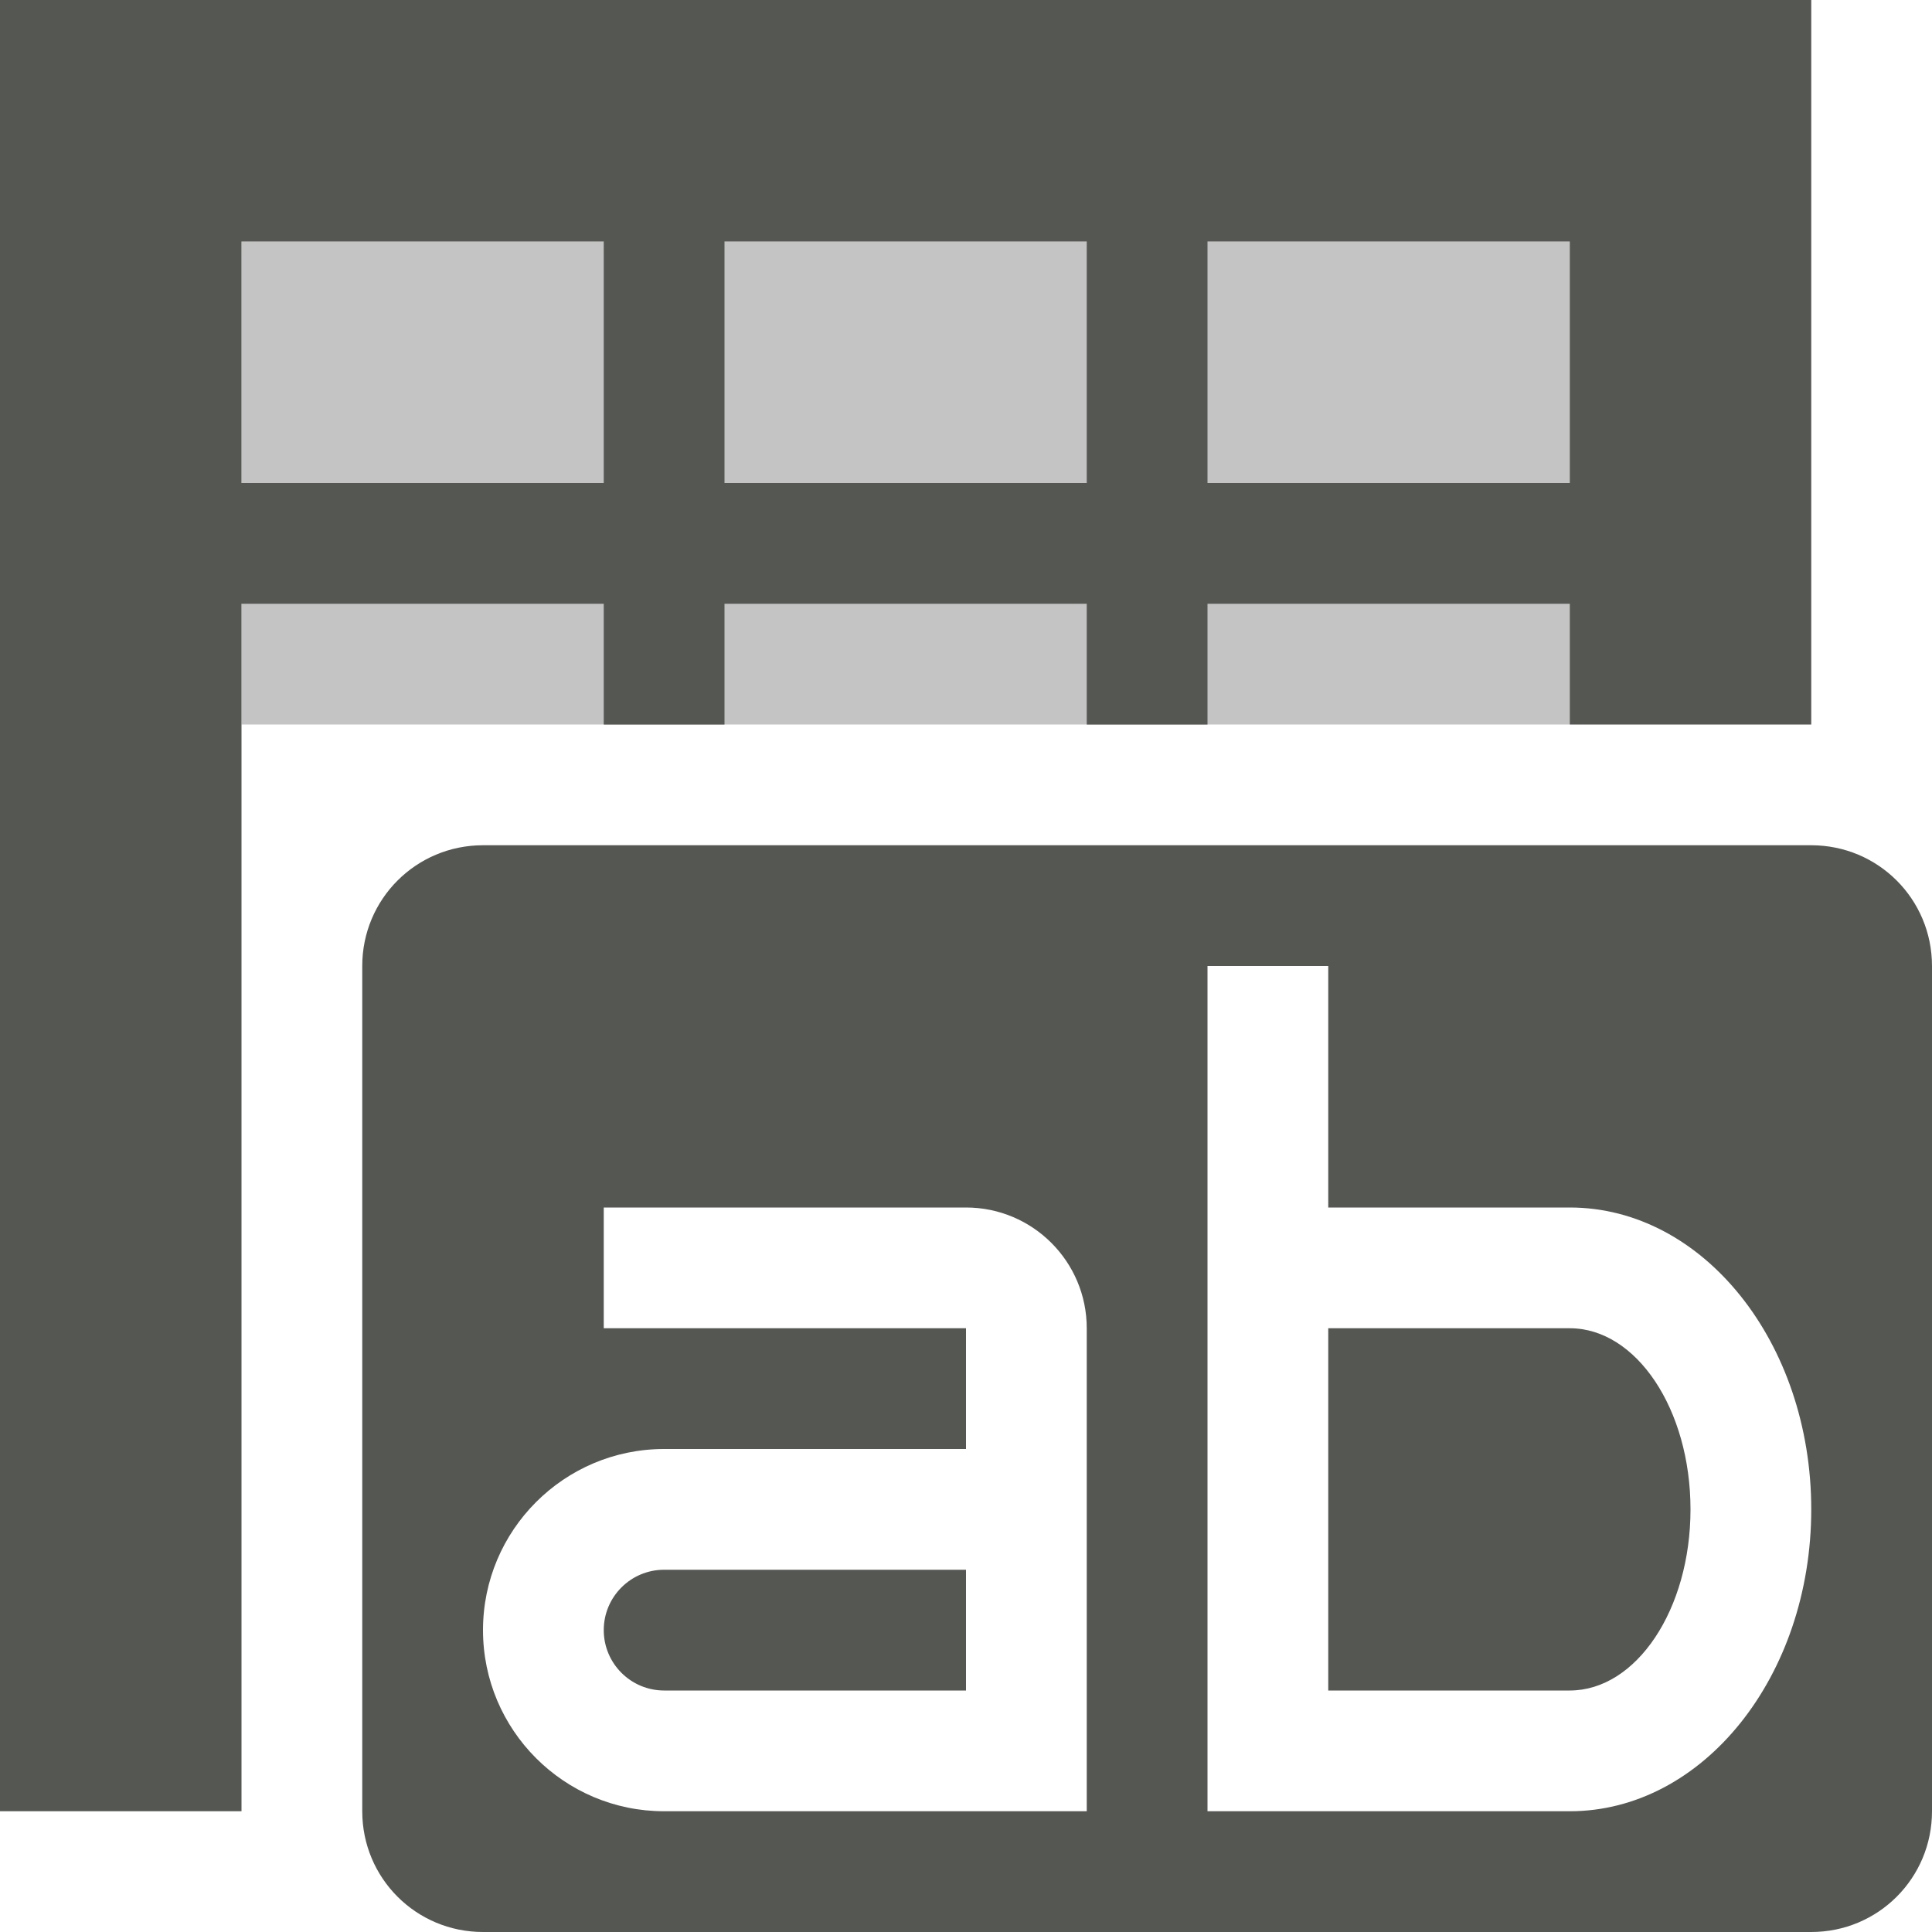 <svg xmlns="http://www.w3.org/2000/svg" viewBox="0 0 16 16">
  <path
     style="opacity:0.35;fill:#555753"
     d="M 2 2 L 2 6 L 13 6 L 13 2 L 2 2 z "
     />
  <path
     style="fill:#555753"
     d="M 0 0 L 0 15 L 2 15 L 2 13 L 2 11 L 2 10 L 2 8 L 2 7 L 2 6 L 2 5 L 5 5 L 5 6 L 6 6 L 6 5 L 9 5 L 9 6 L 10 6 L 10 5 L 13 5 L 13 6 L 15 6 L 15 0 L 0 0 z M 2 2 L 5 2 L 5 4 L 2 4 L 2 2 z M 6 2 L 9 2 L 9 4 L 6 4 L 6 2 z M 10 2 L 13 2 L 13 4 L 10 4 L 10 2 z M 4 7 C 3.446 7 3 7.446 3 8 L 3 15 C 3 15.554 3.446 16 4 16 L 15 16 C 15.554 16 16 15.554 16 15 L 16 8 C 16 7.446 15.554 7 15 7 L 4 7 z M 10 8 L 11 8 L 11 10 L 13 10 C 14.105 10 15 11.119 15 12.5 C 15 13.881 14.105 15 13 15 L 11 15 L 10 15 L 10 8 z M 5 10 L 8 10 C 8.552 10 9 10.448 9 11 L 9 15 L 8.5 15 L 5.5 15 C 4.672 15 4 14.328 4 13.5 C 4 12.672 4.672 12 5.5 12 L 8 12 L 8 11 L 5 11 L 5 10 z M 11 11 L 11 14 L 13 14 C 13.552 14 14 13.328 14 12.5 C 14 11.672 13.552 11 13 11 L 11 11 z M 5.5 13 C 5.224 13 5 13.224 5 13.5 C 5 13.776 5.224 14 5.5 14 L 8 14 L 8 13 L 5.5 13 z "
     />
</svg>
